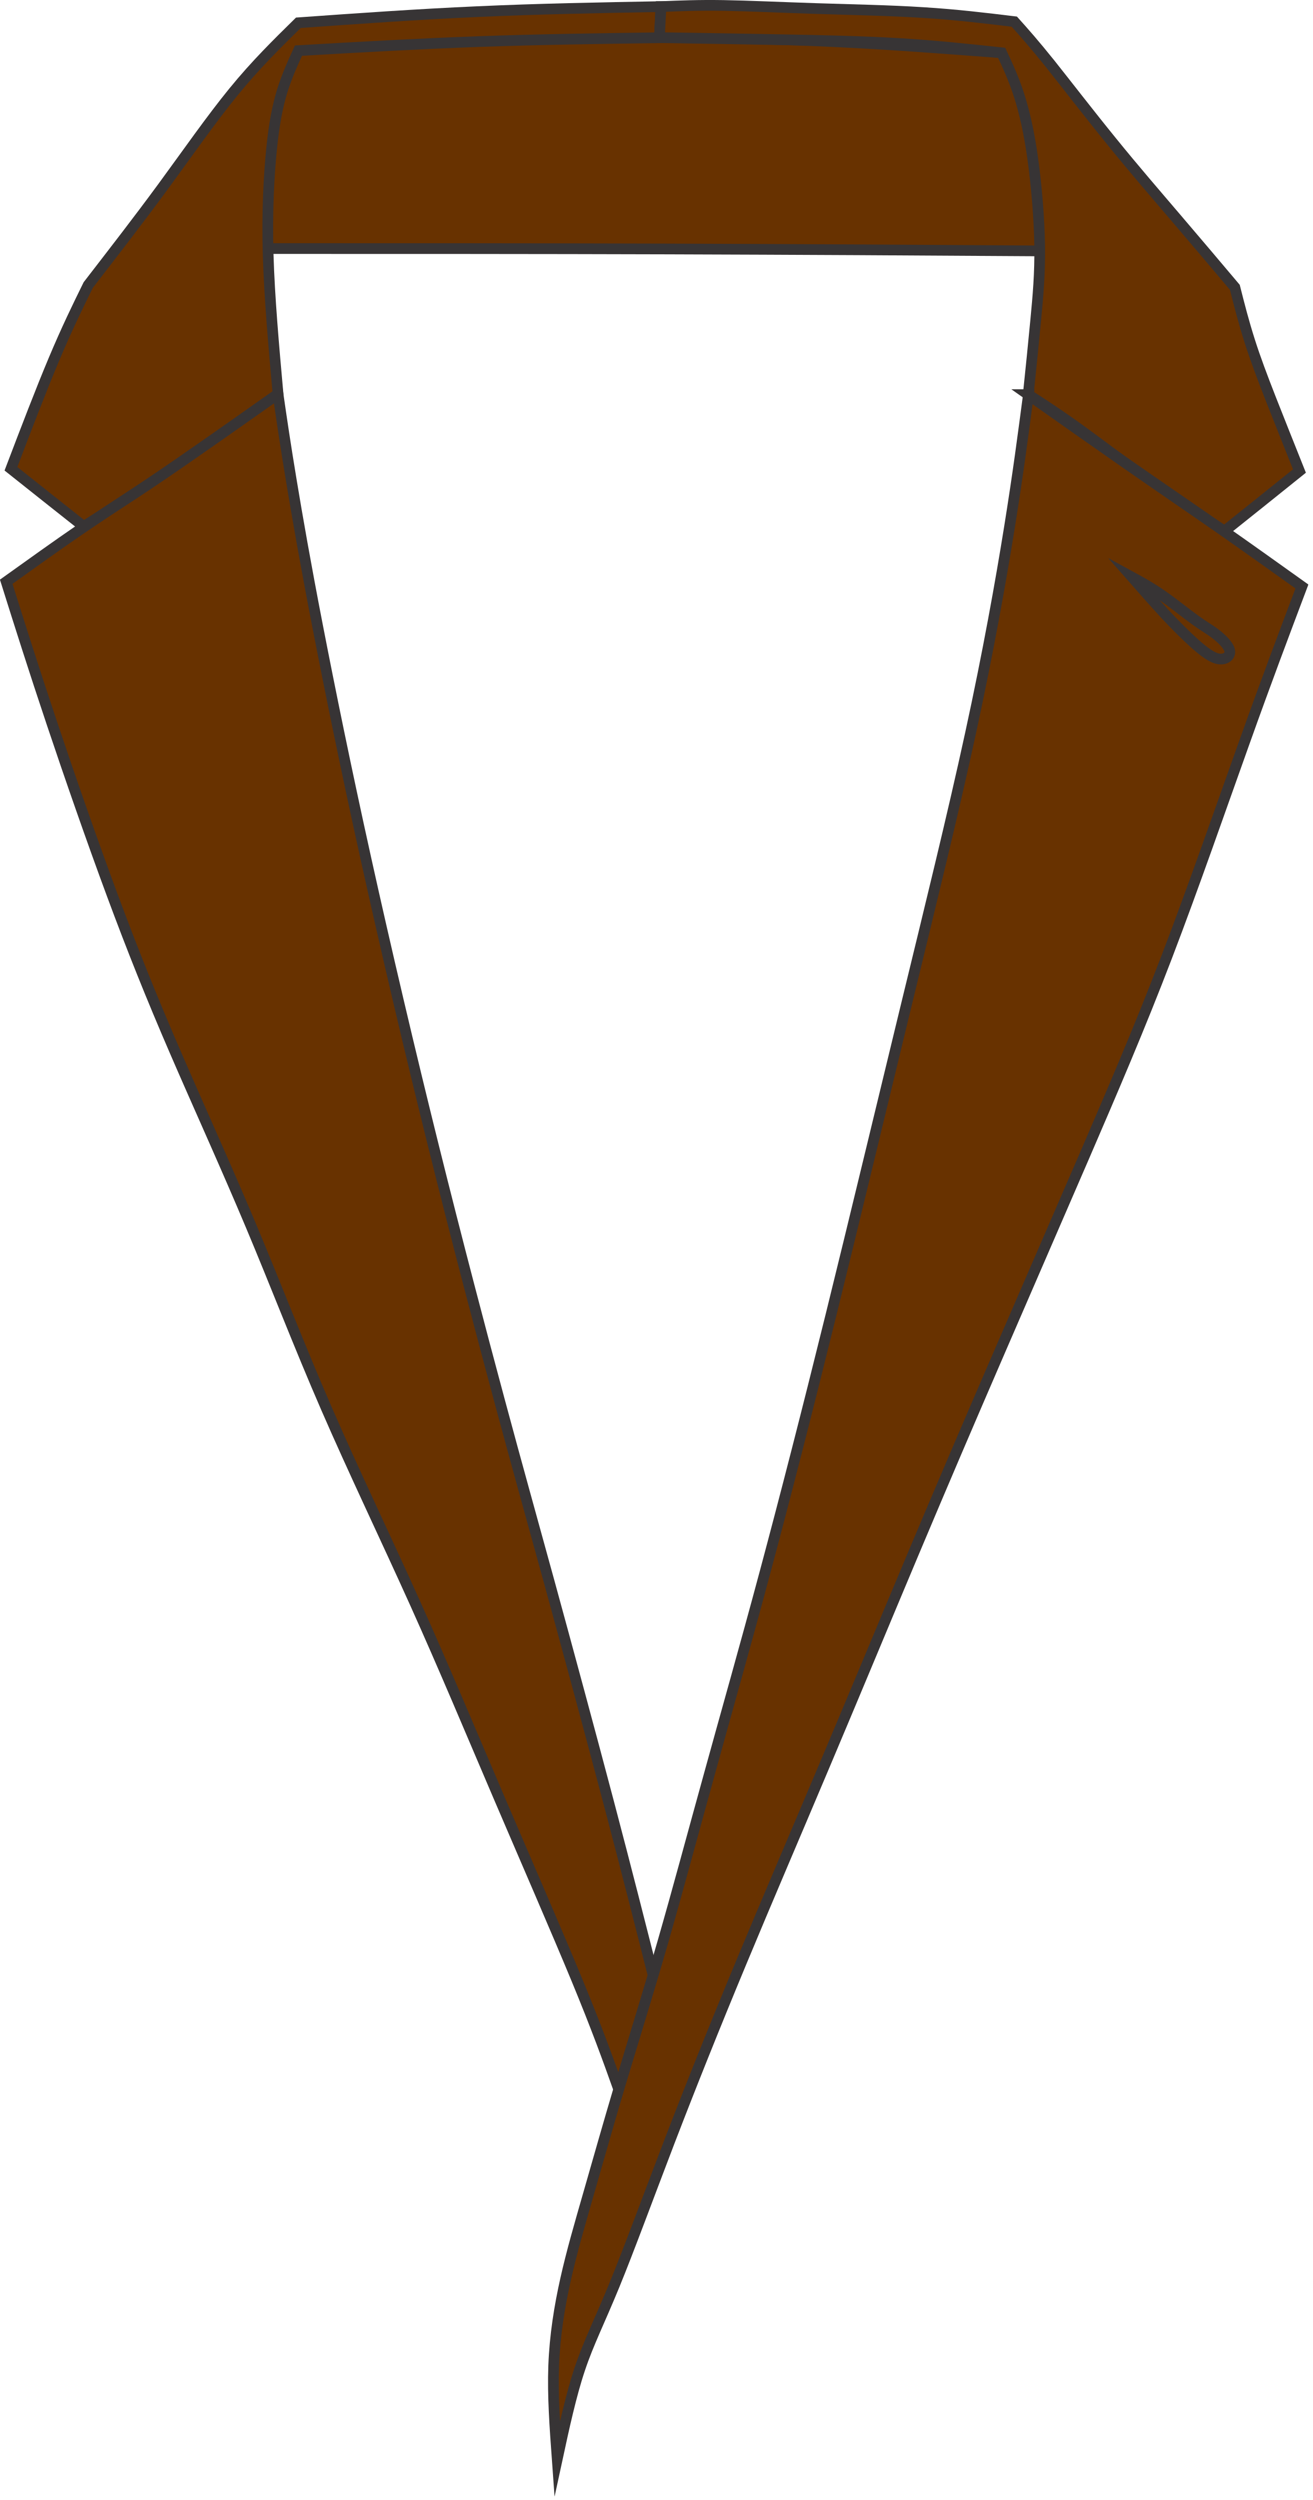 <svg width="93" height="177" viewBox="0 0 93 177" fill="none" xmlns="http://www.w3.org/2000/svg">
<g clip-path="url(#clip0_2312_321)">
<path fill-rule="evenodd" clip-rule="evenodd" d="M18.767 17.598C28.438 17.598 38.102 17.598 47.276 17.627C56.451 17.656 65.129 17.707 73.808 17.765C73.647 15.247 73.479 12.722 73.224 10.795C72.968 8.868 72.611 7.532 72.217 6.452C71.823 5.372 71.385 4.554 70.947 3.737C67.02 3.438 63.093 3.138 59.086 2.949C55.079 2.759 50.992 2.679 46.707 2.664C42.43 2.649 37.956 2.708 34.014 2.839C30.073 2.978 26.664 3.197 24.606 3.328C22.548 3.467 21.84 3.518 21.132 3.576C20.694 4.394 20.256 5.211 19.906 6.277C19.548 7.343 19.278 8.649 19.103 10.576C18.928 12.503 18.84 15.05 18.76 17.605L18.767 17.598Z" fill="#683200" stroke="#373435" stroke-width="0.759" stroke-miterlimit="22.926"/>
<path fill-rule="evenodd" clip-rule="evenodd" d="M46.707 2.664C46.743 1.934 46.78 1.204 46.816 0.467C42.452 0.547 38.094 0.628 33.81 0.825C29.533 1.015 25.329 1.314 21.132 1.613C19.636 3.087 18.132 4.554 16.541 6.503C14.95 8.452 13.264 10.875 11.534 13.233C9.804 15.59 8.023 17.882 6.249 20.181C5.483 21.736 4.724 23.291 3.812 25.458C2.899 27.626 1.834 30.407 0.775 33.188C2.49 34.553 4.213 35.918 5.928 37.275C7.454 36.319 8.979 35.37 11.278 33.808C13.57 32.246 16.636 30.079 19.694 27.904C19.387 24.473 19.081 21.043 18.993 18.035C18.906 15.028 19.044 12.459 19.234 10.569C19.424 8.678 19.672 7.481 19.993 6.43C20.322 5.379 20.73 4.481 21.139 3.584C25.431 3.336 29.73 3.095 33.992 2.941C38.255 2.788 42.481 2.73 46.714 2.671L46.707 2.664Z" fill="#683200" stroke="#373435" stroke-width="0.759" stroke-miterlimit="22.926"/>
<path fill-rule="evenodd" clip-rule="evenodd" d="M46.816 0.467C46.78 1.197 46.743 1.927 46.707 2.664C49.575 2.708 52.444 2.759 55.32 2.81C58.188 2.861 61.057 2.927 63.662 3.08C66.268 3.233 68.604 3.489 70.947 3.737C71.37 4.642 71.793 5.547 72.173 6.722C72.552 7.897 72.888 9.343 73.151 11.233C73.413 13.116 73.611 15.444 73.64 17.401C73.669 19.357 73.523 20.955 73.362 22.648C73.202 24.342 73.019 26.137 72.83 27.94C73.895 28.626 74.954 29.312 76.465 30.4C77.975 31.495 79.939 32.991 81.727 34.261C83.515 35.531 85.121 36.567 86.727 37.604C88.5 36.188 90.274 34.772 92.04 33.349C91.332 31.575 90.624 29.801 90.018 28.261C89.413 26.714 88.916 25.4 88.508 24.115C88.099 22.831 87.778 21.59 87.464 20.342C86.128 18.758 84.793 17.181 83.347 15.488C81.902 13.795 80.347 11.999 78.756 10.036C77.158 8.073 75.523 5.949 74.37 4.503C73.209 3.058 72.53 2.299 71.844 1.533C69.801 1.285 67.757 1.036 65.385 0.89C63.013 0.737 60.312 0.686 57.823 0.606C55.327 0.526 53.035 0.416 51.24 0.387C49.437 0.358 48.13 0.416 46.824 0.467H46.816Z" fill="#683200" stroke="#373435" stroke-width="0.759" stroke-miterlimit="22.926"/>
<path fill-rule="evenodd" clip-rule="evenodd" d="M19.687 27.896C17.607 29.363 15.519 30.838 13.833 32.005C12.147 33.181 10.862 34.056 9.607 34.881C8.352 35.706 7.14 36.487 5.614 37.531C4.089 38.575 2.264 39.881 0.44 41.187C1.418 44.297 2.403 47.406 3.673 51.194C4.943 54.982 6.498 59.456 7.943 63.354C9.388 67.252 10.724 70.58 12.373 74.397C14.023 78.215 15.986 82.521 17.774 86.776C19.563 91.031 21.168 95.228 23.117 99.71C25.066 104.191 27.358 108.965 29.431 113.57C31.503 118.176 33.357 122.621 35.335 127.241C37.313 131.861 39.408 136.664 40.839 140.123C42.269 143.583 43.036 145.714 43.795 147.838C44.335 146.444 44.875 145.05 45.298 143.766C45.722 142.474 46.028 141.291 46.328 140.109C45.364 136.299 44.401 132.496 43.109 127.599C41.817 122.708 40.196 116.723 38.912 112.037C37.627 107.352 36.671 103.958 35.365 99.104C34.058 94.25 32.394 87.937 30.708 81.156C29.022 74.375 27.321 67.135 25.905 60.734C24.489 54.333 23.358 48.771 22.497 44.333C21.636 39.895 21.059 36.582 20.636 34.027C20.212 31.473 19.949 29.677 19.687 27.874V27.896Z" fill="#683200" stroke="#373435" stroke-width="0.759" stroke-miterlimit="22.926"/>
<path fill-rule="evenodd" clip-rule="evenodd" d="M72.83 27.94C75.158 29.582 77.486 31.224 79.8 32.837C82.114 34.451 84.427 36.027 86.493 37.465C88.559 38.91 90.383 40.217 92.215 41.523C90.96 44.852 89.704 48.172 88.113 52.632C86.515 57.092 84.581 62.675 82.661 67.697C80.742 72.711 78.829 77.156 76.829 81.791C74.822 86.426 72.727 91.25 70.72 95.885C68.713 100.52 66.808 104.965 64.764 109.819C62.721 114.672 60.538 119.935 58.436 124.905C56.334 129.883 54.32 134.569 52.466 139.029C50.612 143.488 48.919 147.714 47.408 151.648C45.897 155.59 44.561 159.239 43.51 161.801C42.459 164.363 41.7 165.837 41.072 167.706C40.445 169.574 39.956 171.837 39.467 174.1C39.306 171.866 39.138 169.625 39.218 167.487C39.299 165.348 39.627 163.305 40.065 161.356C40.503 159.407 41.043 157.553 41.685 155.32C42.328 153.086 43.065 150.466 43.955 147.481C44.853 144.488 45.904 141.123 46.955 137.474C48.006 133.825 49.057 129.89 50.247 125.599C51.429 121.307 52.75 116.672 54.181 111.337C55.612 106.001 57.159 99.98 58.852 93.126C60.546 86.272 62.385 78.594 64.122 71.448C65.859 64.303 67.487 57.697 68.742 51.917C69.998 46.136 70.881 41.187 71.501 37.326C72.122 33.465 72.479 30.706 72.844 27.94H72.83Z" fill="#683200" stroke="#373435" stroke-width="0.759" stroke-miterlimit="22.926"/>
<path fill-rule="evenodd" clip-rule="evenodd" d="M80.187 40.866C80.975 41.764 81.771 42.662 82.515 43.472C83.267 44.275 83.975 44.983 84.617 45.559C85.26 46.129 85.829 46.567 86.311 46.647C86.785 46.727 87.172 46.457 87.099 46.07C87.033 45.691 86.515 45.194 86.084 44.873C85.661 44.545 85.325 44.377 84.683 43.917C84.041 43.457 83.099 42.691 82.296 42.136C81.493 41.582 80.844 41.224 80.187 40.866Z" fill="#683200" stroke="#373435" stroke-width="0.759" stroke-miterlimit="22.926"/>
</g>
<defs>
<clipPath id="clip0_2312_321">
<rect width="92.662" height="176.734" fill="white"/>
</clipPath>
</defs>
</svg>
